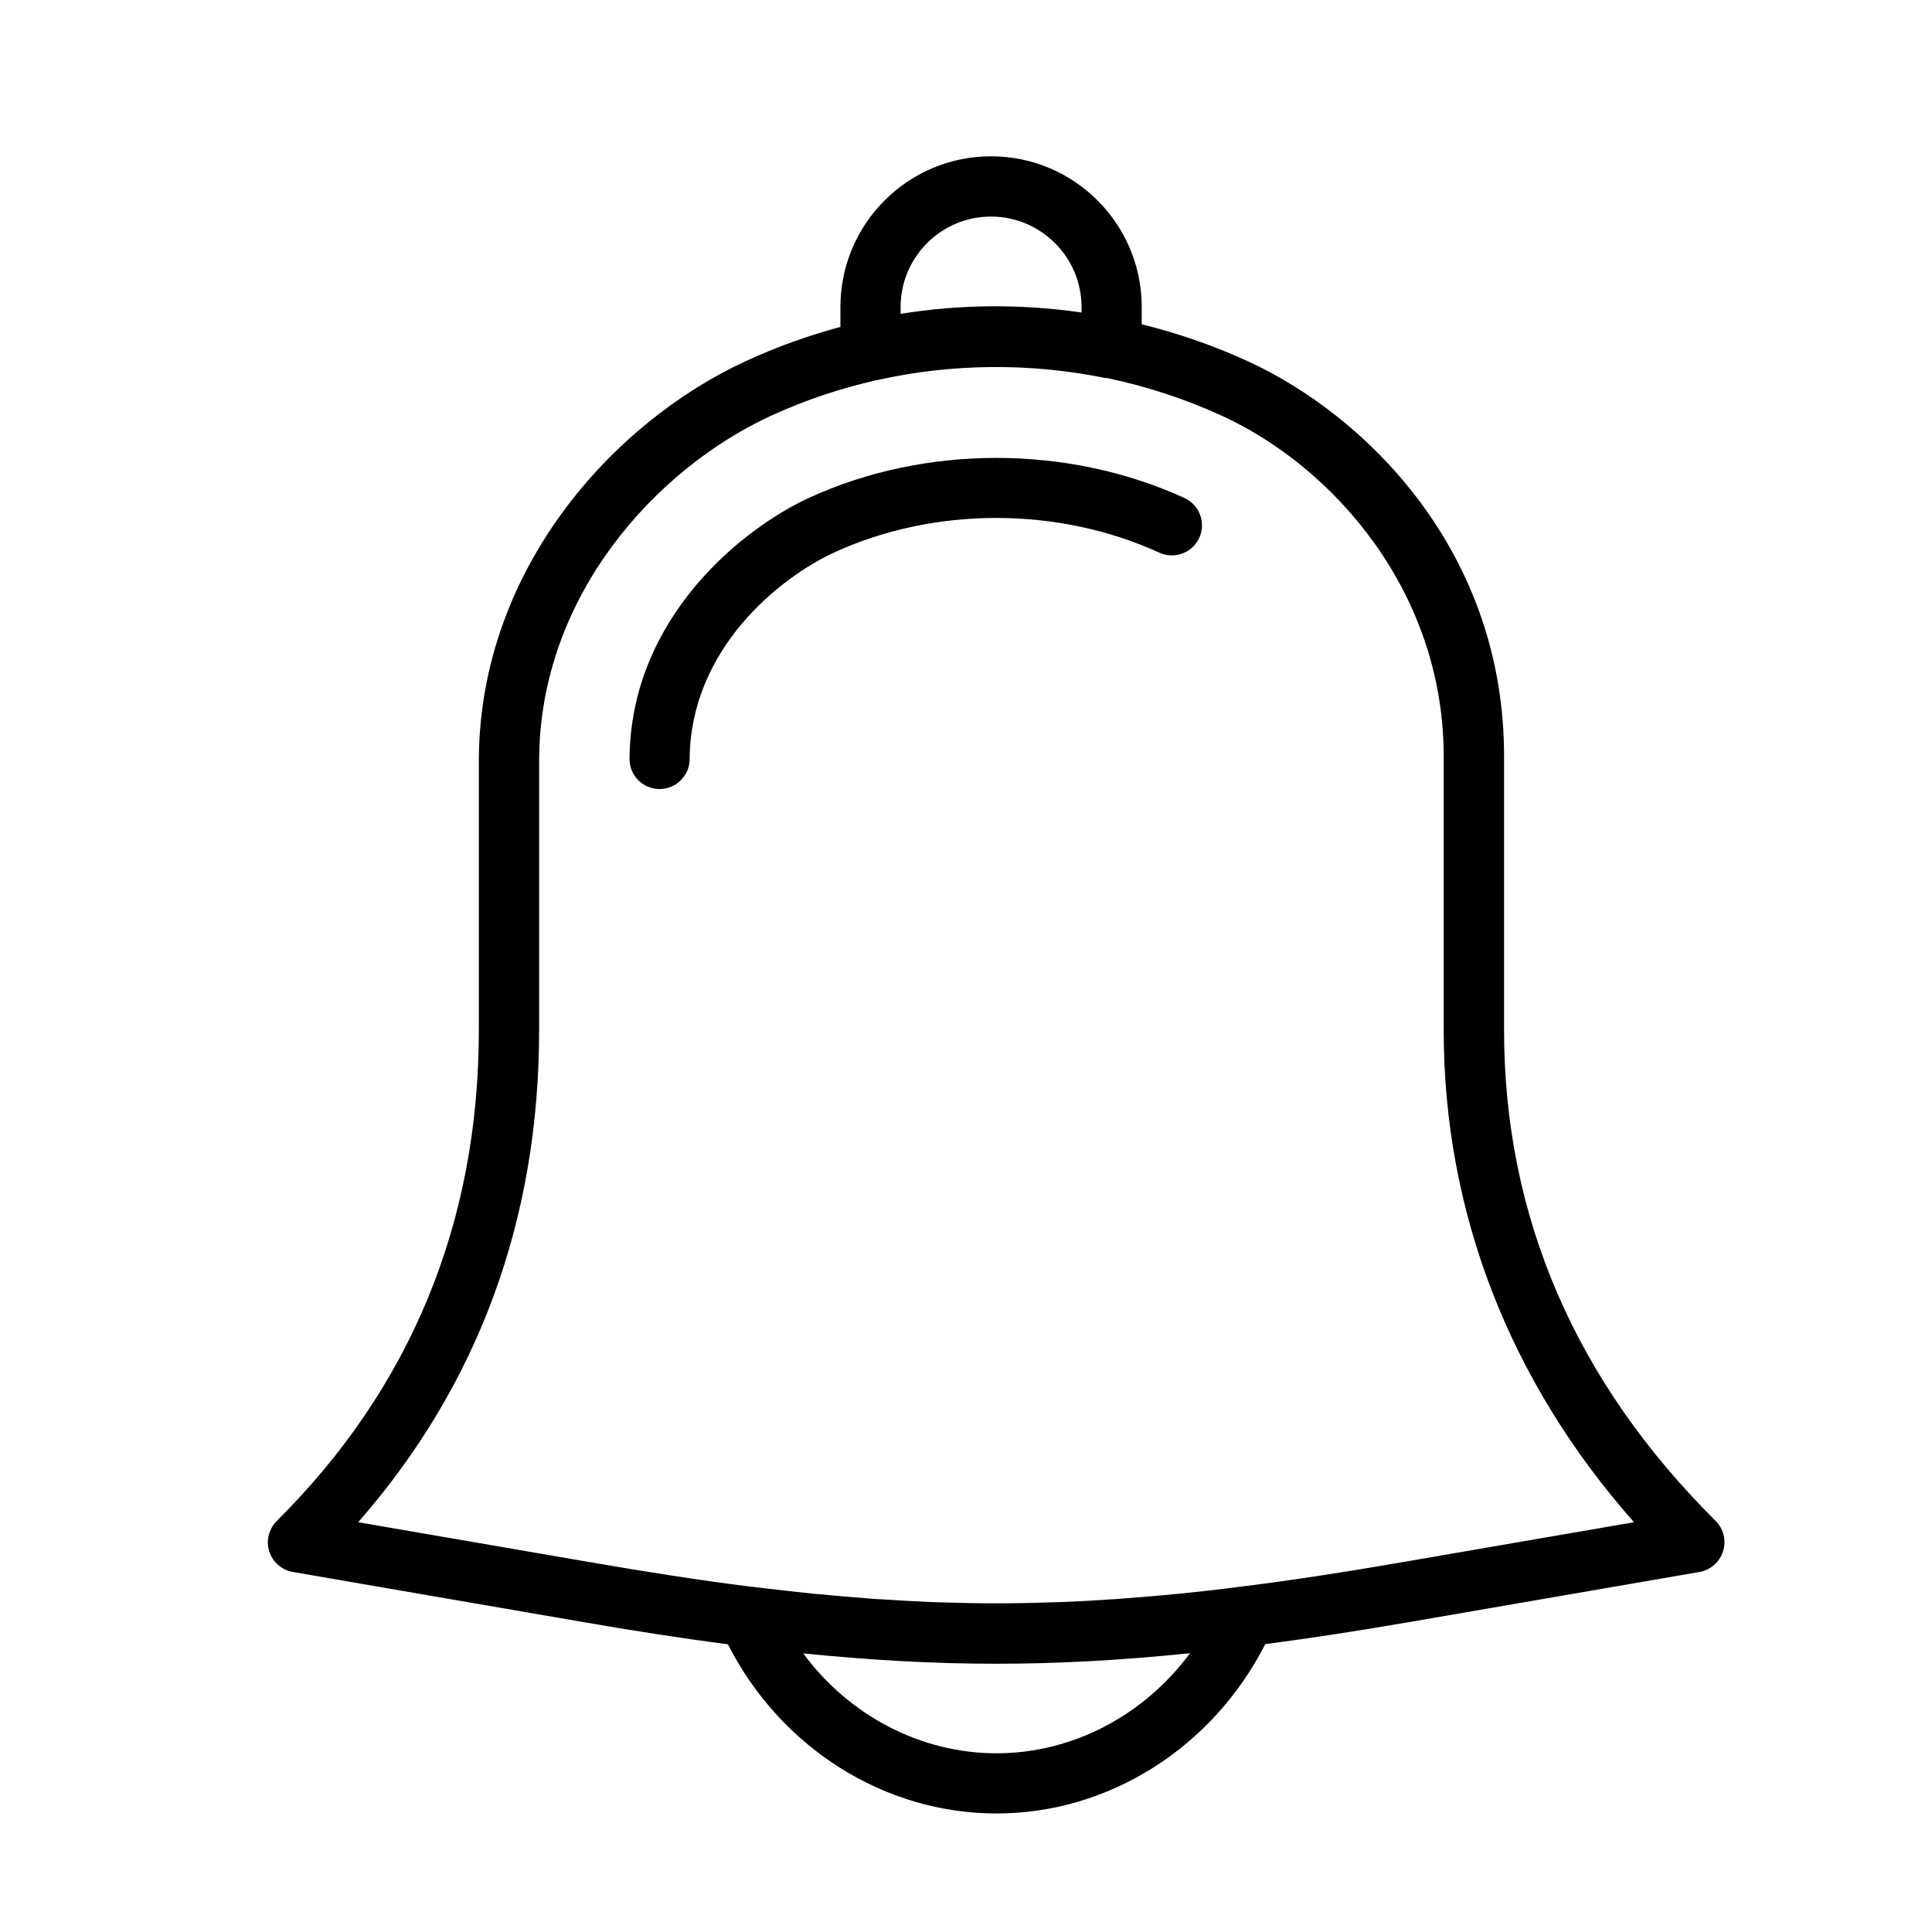 <svg xmlns="http://www.w3.org/2000/svg" x="0px" y="0px" width="20px" height="20px" viewBox="-2.773 -1.618 20 20" enable-background="new -2.773 -1.618 20 20" xml:space="preserve">
  <path d="M14.987,14.126c-1.453-1.444-2.19-3.153-2.19-5.081V6.241c0.014-2.14-1.425-3.559-2.66-4.123
	c-0.354-0.162-0.72-0.287-1.091-0.379V1.56c0-0.86-0.698-1.56-1.56-1.56C6.626,0,5.927,0.699,5.927,1.56v0.206
	c-0.334,0.09-0.663,0.208-0.981,0.355C3.58,2.75,2.196,4.267,2.184,6.239v2.806c0,1.993-0.704,3.702-2.091,5.081
	C0.01,14.21-0.021,14.33,0.014,14.442c0.035,0.11,0.13,0.193,0.245,0.213l2.961,0.511c0.551,0.096,1.06,0.175,1.542,0.238
	c0.544,1.067,1.613,1.751,2.781,1.751c1.168,0,2.238-0.686,2.782-1.753c0.481-0.063,0.986-0.141,1.535-0.236l2.96-0.511
	c0.114-0.02,0.209-0.103,0.244-0.214S15.07,14.21,14.987,14.126z M6.55,1.56c0-0.516,0.419-0.936,0.936-0.936
	c0.516,0,0.937,0.42,0.937,0.936v0.057C7.801,1.527,7.169,1.531,6.55,1.631V1.56z M7.543,16.532c-0.789,0-1.528-0.393-2.001-1.034
	c0.697,0.07,1.348,0.107,1.998,0.107c0.653,0,1.306-0.037,2.006-0.109C9.071,16.138,8.333,16.532,7.543,16.532z M11.753,14.552
	c-0.599,0.104-1.147,0.188-1.666,0.253h-0.001c-0.229,0.03-0.451,0.055-0.668,0.077c-0.003,0-0.005,0-0.008,0
	c-0.197,0.02-0.392,0.035-0.584,0.05c-0.037,0.004-0.073,0.005-0.109,0.007c-0.167,0.012-0.332,0.021-0.496,0.027
	c-0.033,0.001-0.066,0.003-0.101,0.003c-0.388,0.014-0.771,0.014-1.158,0c-0.034,0-0.069-0.002-0.103-0.003
	c-0.163-0.007-0.325-0.016-0.489-0.027c-0.039-0.002-0.077-0.003-0.116-0.007c-0.187-0.014-0.376-0.03-0.571-0.049
	c-0.006,0-0.013-0.001-0.02-0.001C5.448,14.859,5.228,14.835,5,14.807c-0.001,0-0.002,0-0.002,0
	c-0.521-0.065-1.071-0.151-1.672-0.255L0.935,14.14c1.243-1.421,1.873-3.132,1.873-5.095V6.241C2.818,4.545,4.02,3.234,5.206,2.687
	c0.354-0.163,0.719-0.284,1.092-0.369c0.002-0.001,0.006,0,0.009-0.001c0.769-0.173,1.586-0.181,2.365-0.021
	c0.004,0.001,0.008-0.001,0.013-0.001C9.09,2.38,9.491,2.509,9.876,2.686c1.151,0.526,2.308,1.828,2.296,3.553v2.807
	c0,1.882,0.678,3.631,1.97,5.094L11.753,14.552z"/>
  <path d="M9.488,3.537c-1.209-0.553-2.689-0.553-3.889,0c-0.685,0.316-1.846,1.24-1.855,2.7C3.742,6.408,3.88,6.549,4.053,6.55
	c0,0,0.001,0,0.001,0c0.172,0,0.312-0.139,0.312-0.31c0.008-1.148,0.942-1.883,1.493-2.137c1.04-0.48,2.323-0.478,3.369,0
	C9.384,4.175,9.57,4.106,9.642,3.949C9.713,3.793,9.644,3.608,9.488,3.537z"/>
</svg>